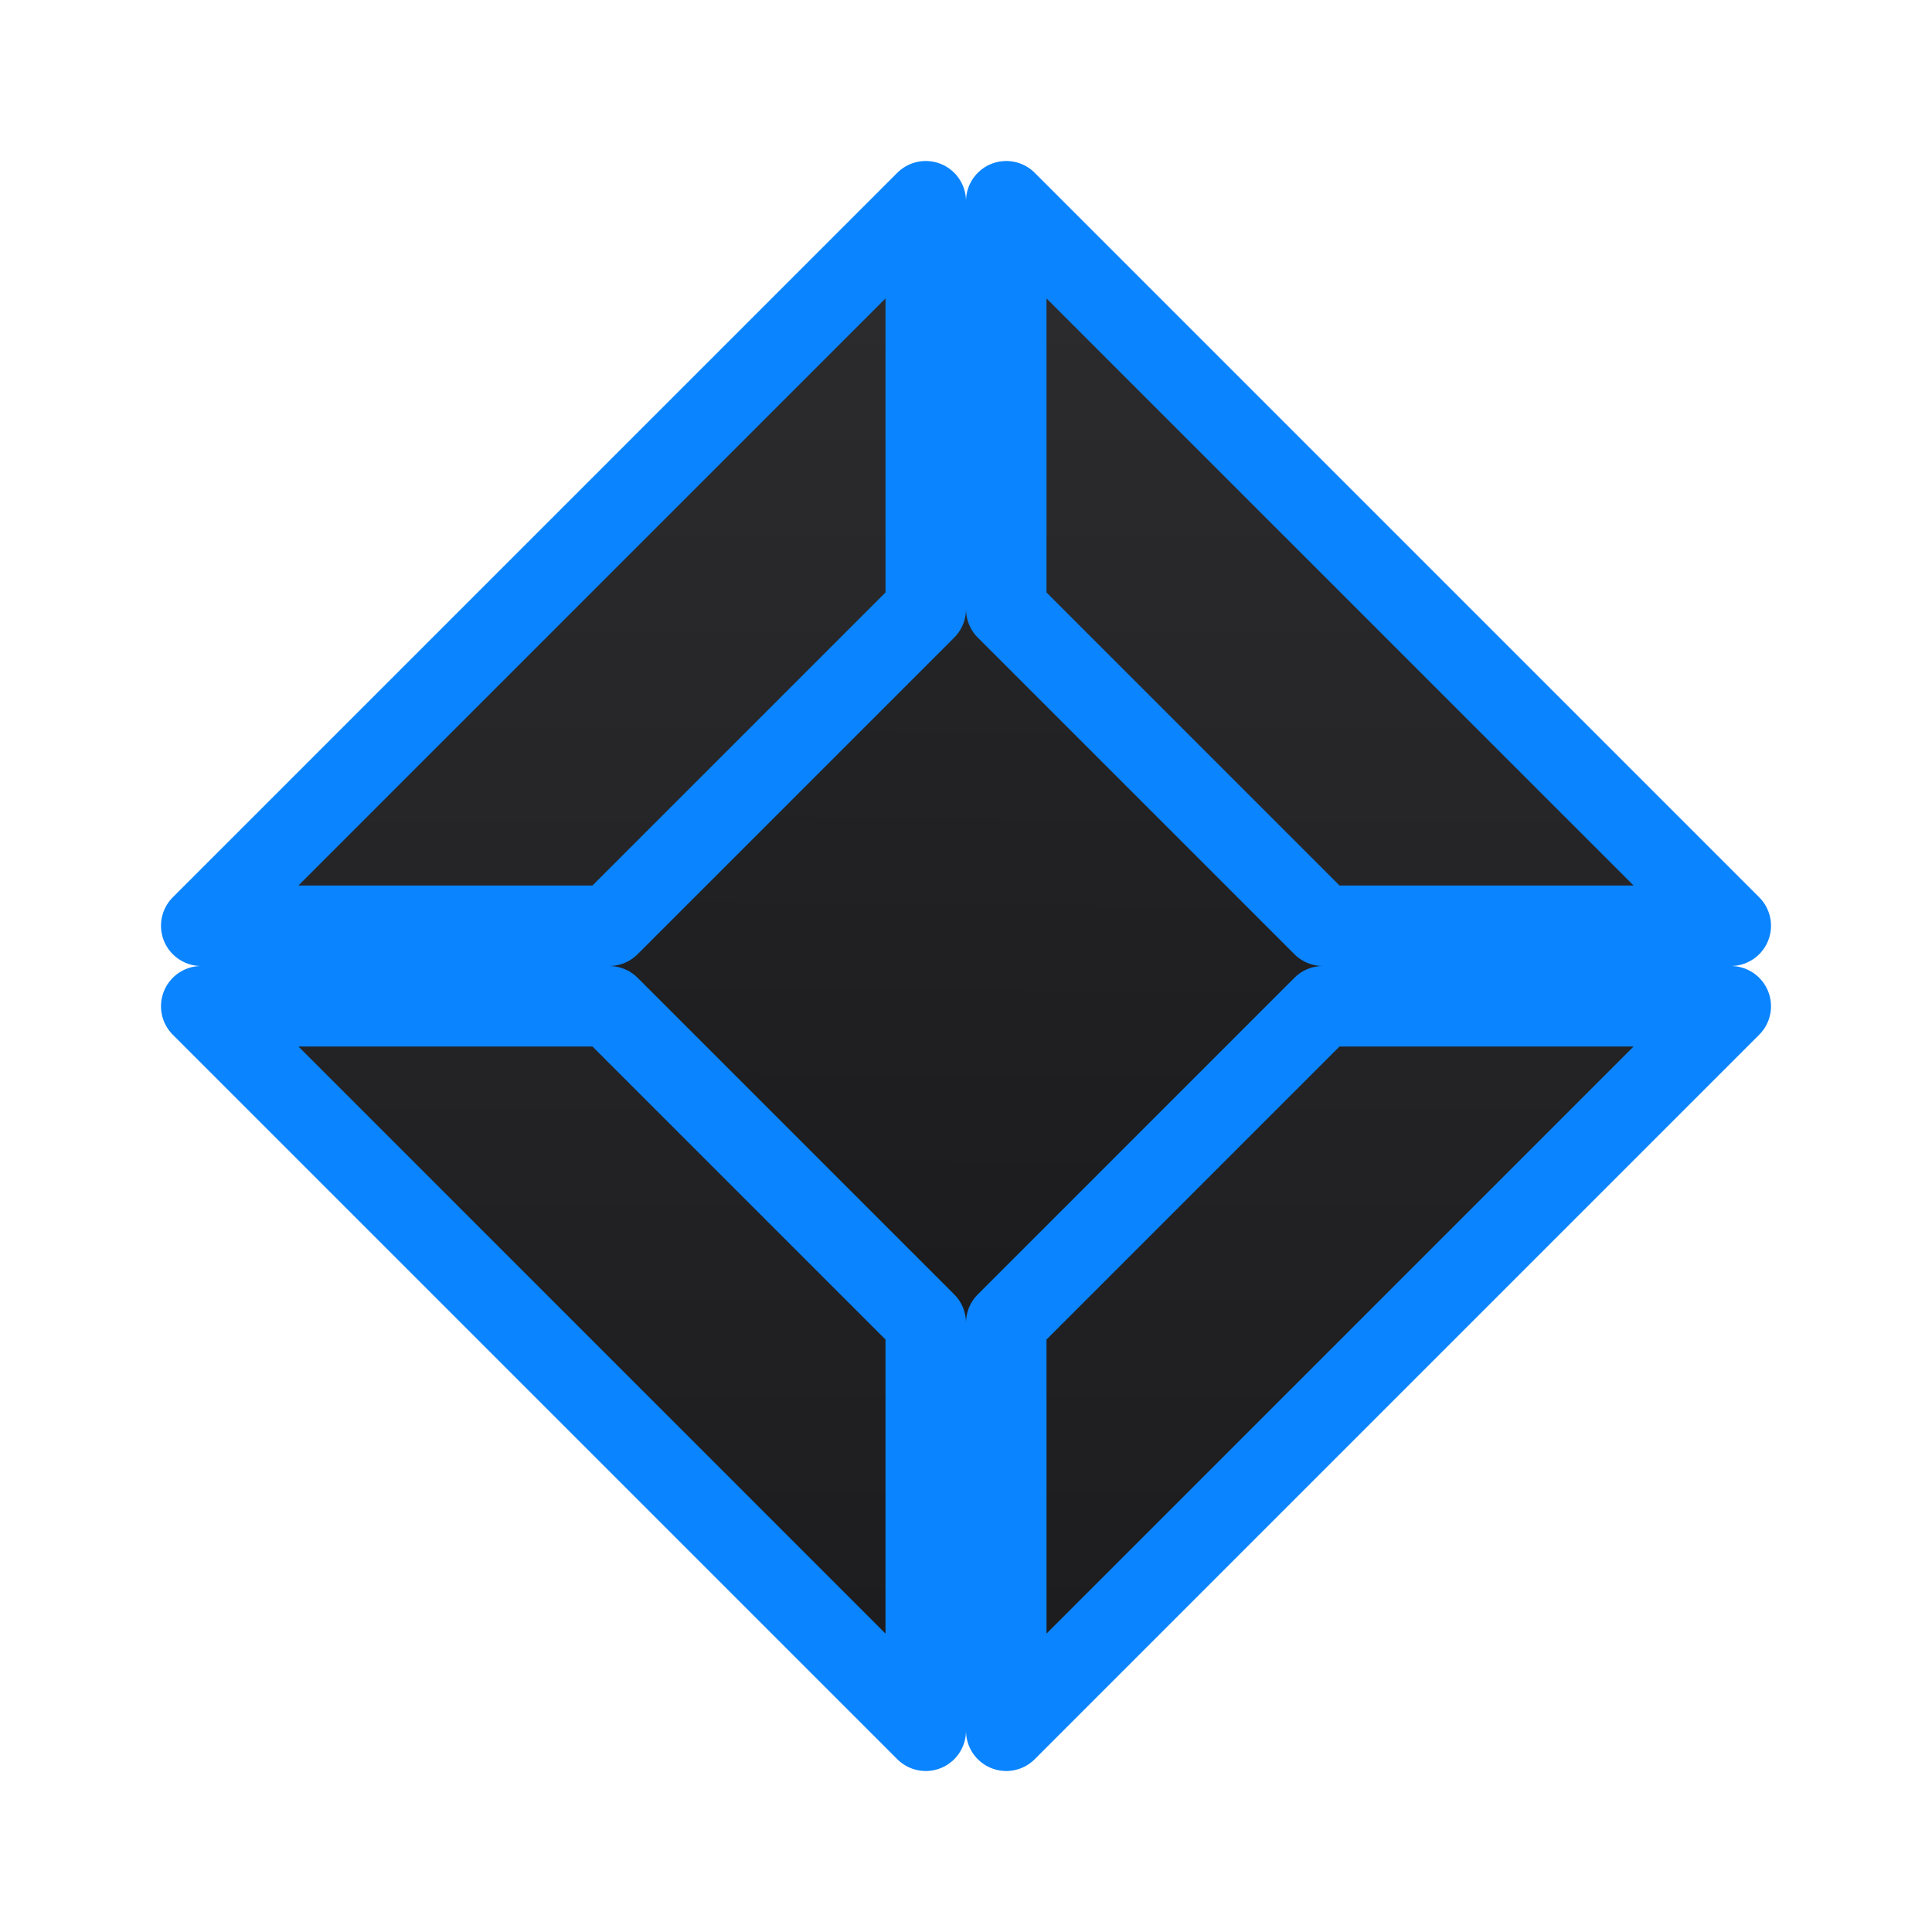 <svg viewBox="0 0 24 24" xmlns="http://www.w3.org/2000/svg" xmlns:xlink="http://www.w3.org/1999/xlink"><linearGradient id="a" gradientUnits="userSpaceOnUse" x1="12.5" x2="12.5" xlink:href="#b" y1="21.5" y2="2.5"/><linearGradient id="b" gradientUnits="userSpaceOnUse" x1="-25.636" x2="-25.492" y1="15.703" y2="-1.322"><stop offset="0" stop-color="#1c1c1e"/><stop offset="1" stop-color="#2c2c2e"/></linearGradient><g fill="url(#b)"><path d="m12 16.627 4.576-4.627-4.576-4.627-4.576 4.627 4.576 4.678z" fill-rule="evenodd"/><path d="m11.5 2.5-9 9h5.067l3.933-3.933zm1 0v5.067l3.933 3.933h5.067zm-10 10 9 9v-5.067l-3.933-3.933zm13.933 0-3.933 3.933v5.067l9-9z" fill="url(#a)" stroke="#0a84ff" stroke-linecap="round" stroke-linejoin="round"/></g></svg>